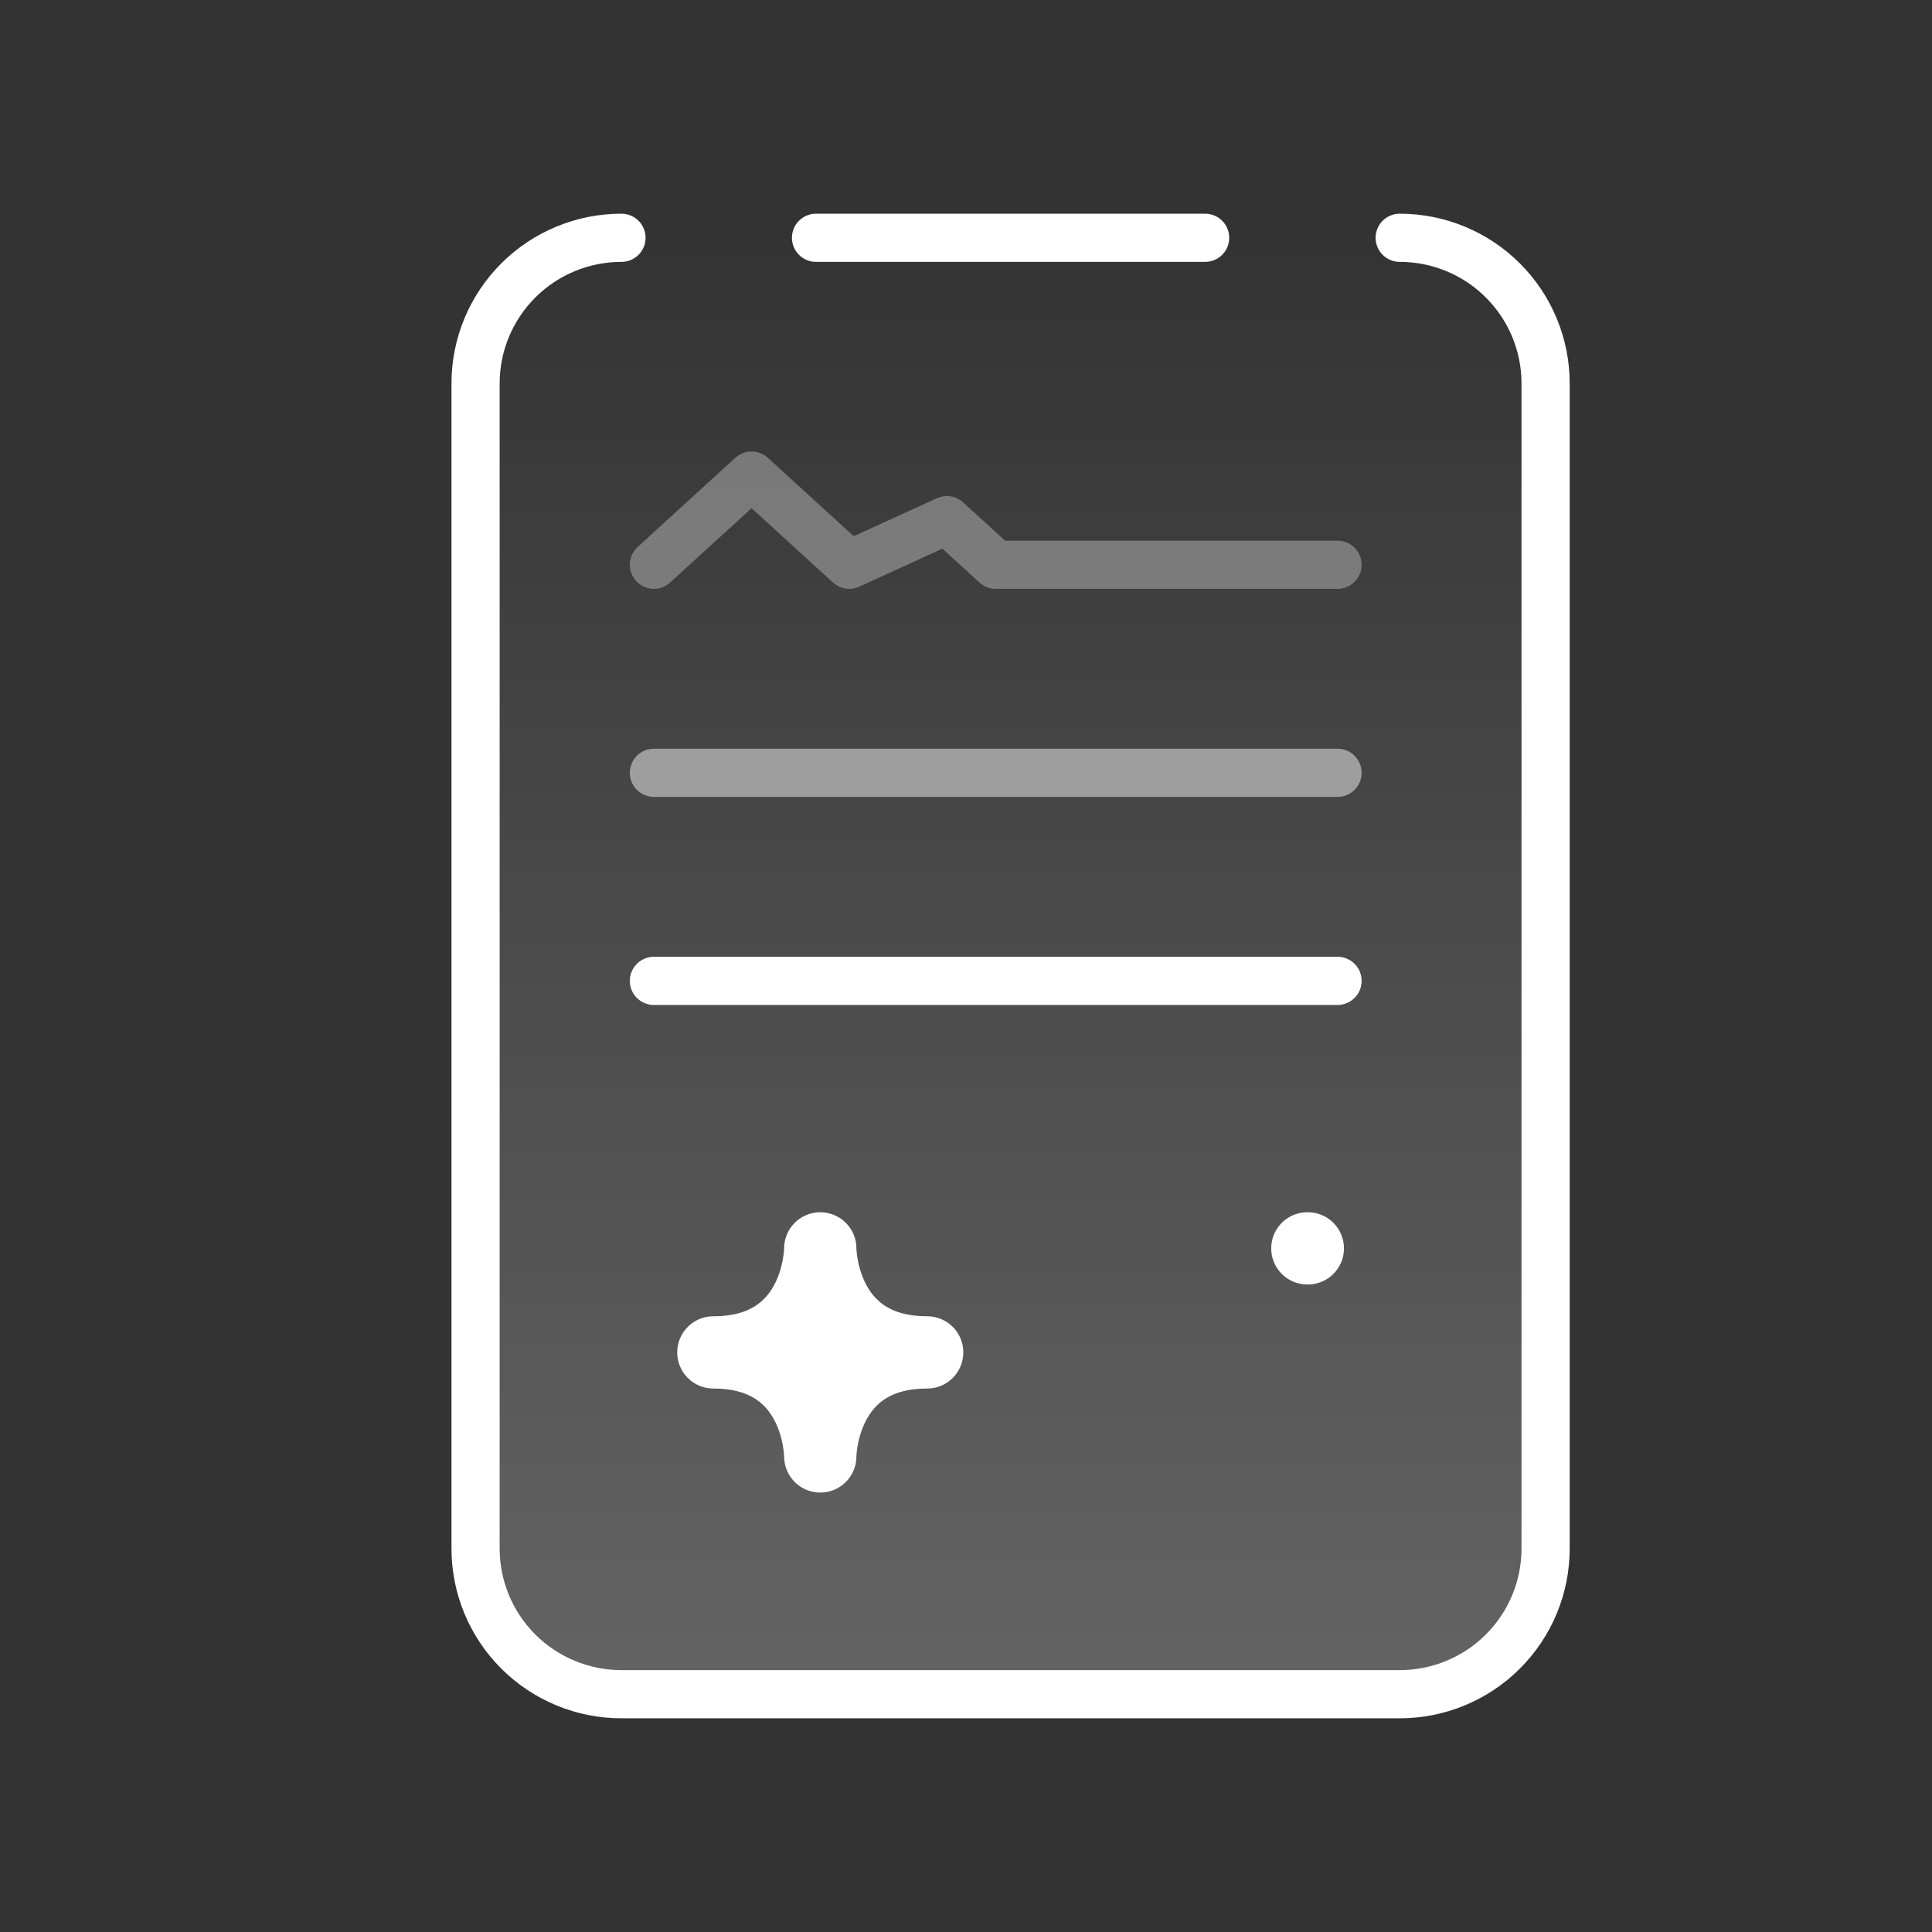 <svg width="65" height="65" viewBox="0 0 65 65" fill="none" xmlns="http://www.w3.org/2000/svg">
<rect x="0" y="0" width="65" height="65" fill="#333333" stroke="none"/>
<g clip-path="url(#clip0_496_26202)">
<path d="M52 12.9V40.667V52.1C52 53.4 51.483 54.646 50.562 55.565C49.642 56.484 48.393 57 47.091 57H20.909C19.607 57 18.358 56.484 17.438 55.565C16.517 54.646 16 53.4 16 52.1V12.9C16 11.6 16.517 10.354 17.438 9.435C18.358 8.516 19.607 8 20.909 8H47.091C48.393 8 49.642 8.516 50.562 9.435C51.483 10.354 52 11.6 52 12.9Z" fill="url(#paint0_linear_496_26202)" fill-opacity="0.24"/>
<path d="M40.545 8H27.454M47.091 8C48.393 8 49.642 8.516 50.562 9.435C51.483 10.354 52 11.6 52 12.9V52.1C52 53.4 51.483 54.646 50.562 55.565C49.642 56.484 48.393 57 47.091 57H20.909C19.607 57 18.358 56.484 17.438 55.565C16.517 54.646 16 53.4 16 52.1V12.9C16 11.6 16.517 10.354 17.438 9.435C18.358 8.516 19.607 8 20.909 8" stroke="white" stroke-width="1.621" stroke-linecap="round" stroke-linejoin="round"/>
<path opacity="0.32" d="M22 19L25.286 16L28.571 19L31.857 17.5L33.5 19H45" stroke="white" stroke-width="1.621" stroke-linecap="round" stroke-linejoin="round"/>
<path opacity="0.48" d="M22 26H45" stroke="white" stroke-width="1.621" stroke-linecap="round" stroke-linejoin="round"/>
<path d="M22 33H45" stroke="white" stroke-width="1.621" stroke-linecap="round" stroke-linejoin="round"/>
<path d="M24 45.5C27.5 45.5 27.5 42 27.5 42C27.5 42 27.5 45.5 31 45.5C27.5 45.5 27.5 49 27.5 49C27.5 49 27.5 45.5 24 45.5Z" fill="white"/>
<path d="M43.984 42H44M27.597 42C27.597 42 27.597 45.5 24 45.5C27.597 45.5 27.597 49 27.597 49C27.597 49 27.597 45.5 31.194 45.5C27.597 45.5 27.597 42 27.597 42Z" stroke="white" stroke-width="2.431" stroke-linecap="round" stroke-linejoin="round"/>
</g>
<defs>
<linearGradient id="paint0_linear_496_26202" x1="34" y1="8" x2="34" y2="57" gradientUnits="userSpaceOnUse">
<stop stop-color="white" stop-opacity="0"/>
<stop offset="1" stop-color="white"/>
</linearGradient>
<clipPath id="clip0_496_26202">
<rect width="65" height="65" fill="white"/>
</clipPath>
</defs>
</svg>
